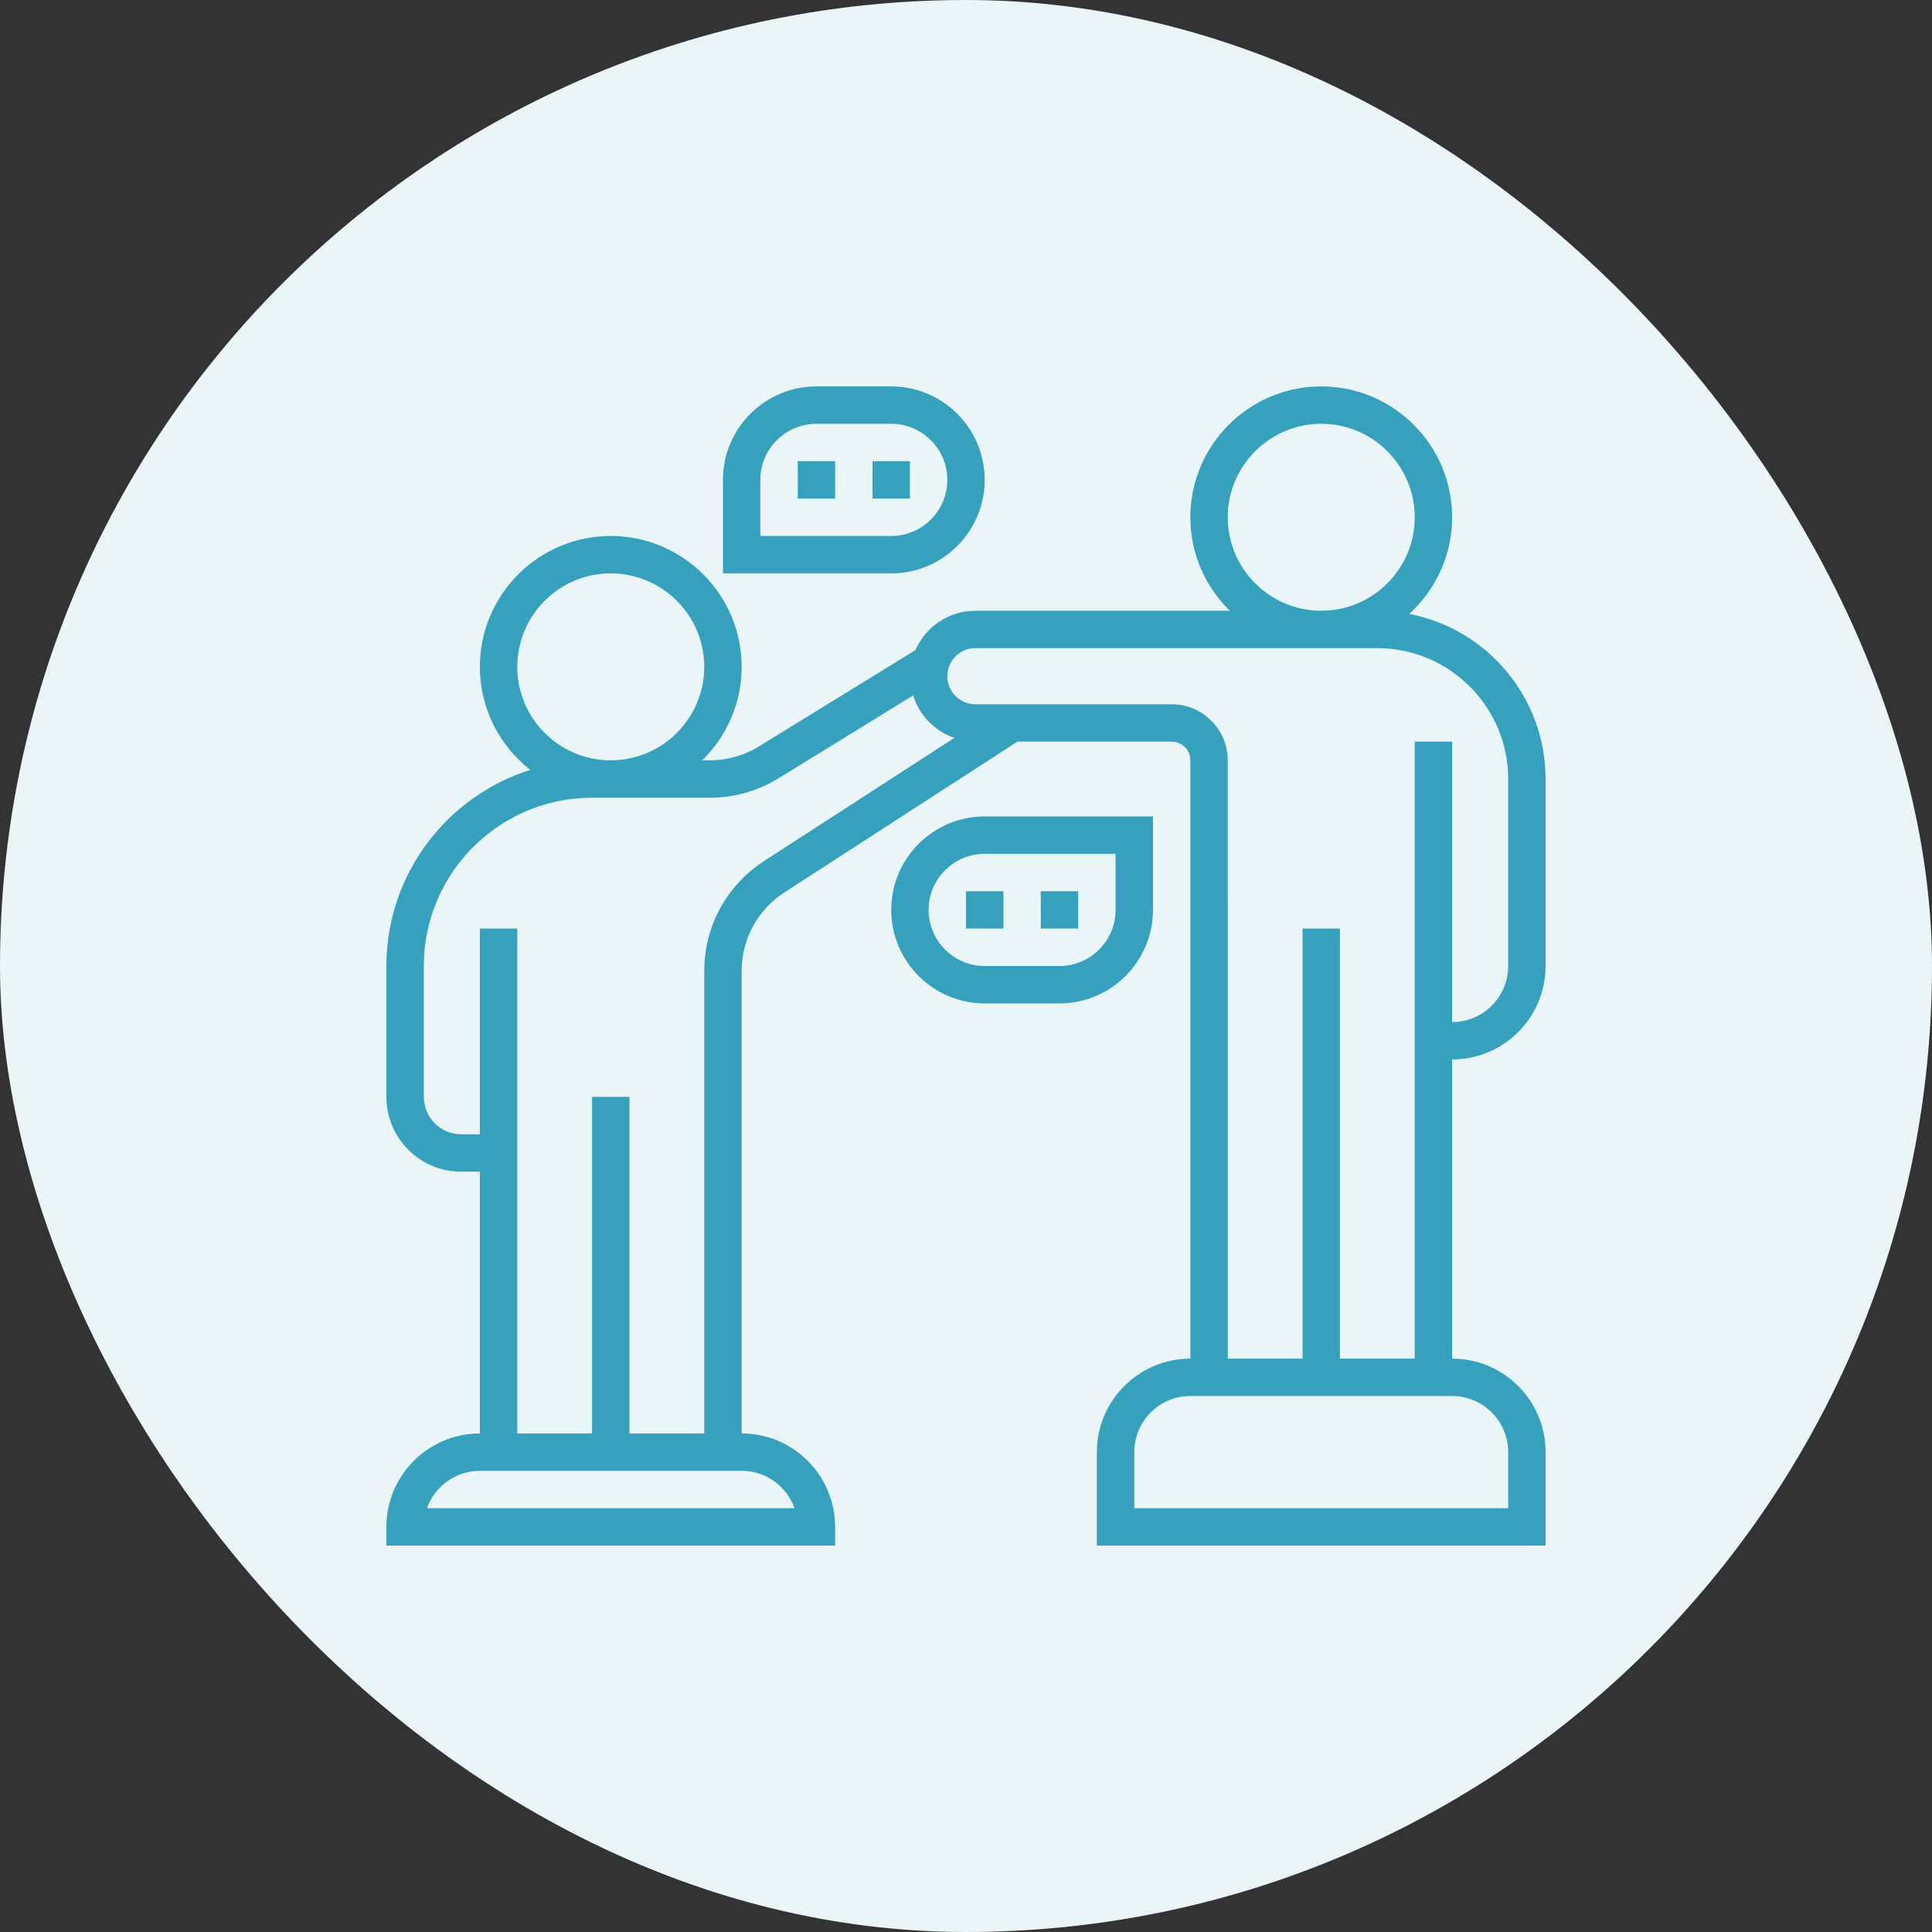 <?xml version="1.0" encoding="UTF-8"?>
<svg width="50px" height="50px" viewBox="0 0 50 50" version="1.1" xmlns="http://www.w3.org/2000/svg" xmlns:xlink="http://www.w3.org/1999/xlink">
    <rect x="0" y="0" width="50" height="50" fill="#333333" stroke="none"/>
    <!-- Generator: Sketch 58 (84663) - https://sketch.com -->
    <title>Icon/Colored/Consumers Copy</title>
    <desc>Created with Sketch.</desc>
    <g id="Homepage" stroke="none" stroke-width="1" fill="none" fill-rule="evenodd">
        <g transform="translate(-367, -1724)" id="Group-12">
            <g transform="translate(120, 1685)">
                <g id="Icon/Colored/Consumers" transform="translate(247, 39)">
                    <g id="Group-4" fill="#EAF5F8">
                        <rect id="Rectangle" x="0" y="0" width="50" height="50" rx="25"></rect>
                    </g>
                    <g id="onboarding" transform="translate(10, 10)" fill="#36A1BD">
                        <path d="M30,15 L30,10.161 C30,8.042 28.478,6.274 26.471,5.887 C27.15,5.267 27.581,4.378 27.581,3.387 C27.581,1.52 26.061,0 24.194,0 C22.326,0 20.806,1.52 20.806,3.387 C20.806,4.335 21.198,5.191 21.828,5.806 L15.242,5.806 C14.548,5.806 13.951,6.227 13.69,6.826 L9.64,9.318 C9.258,9.553 8.82,9.677 8.372,9.677 L8.173,9.677 C8.802,9.062 9.194,8.205 9.194,7.258 C9.194,5.391 7.674,3.871 5.806,3.871 C3.939,3.871 2.419,5.391 2.419,7.258 C2.419,8.34 2.931,9.303 3.724,9.924 C1.568,10.604 0,12.622 0,15 L0,18.387 C0,19.455 0.868,20.323 1.935,20.323 L2.419,20.323 L2.419,27.097 C1.085,27.097 0,28.182 0,29.516 L0,30 L11.613,30 L11.613,29.516 C11.613,28.182 10.528,27.097 9.194,27.097 L9.194,15.128 C9.194,14.304 9.607,13.545 10.298,13.097 L16.331,9.194 L20.323,9.194 C20.59,9.194 20.806,9.41 20.806,9.677 L20.807,25.161 L20.806,25.161 C19.472,25.161 18.387,26.247 18.387,27.581 L18.387,30 L30,30 L30,27.581 C30,26.247 28.915,25.161 27.581,25.161 L27.581,17.419 C28.915,17.419 30,16.334 30,15 Z M21.774,3.387 C21.774,2.053 22.86,0.968 24.194,0.968 C25.528,0.968 26.613,2.053 26.613,3.387 C26.613,4.721 25.528,5.806 24.194,5.806 C22.86,5.806 21.774,4.721 21.774,3.387 Z M3.387,7.258 C3.387,5.924 4.472,4.839 5.806,4.839 C7.14,4.839 8.226,5.924 8.226,7.258 C8.226,8.592 7.14,9.677 5.806,9.677 C4.472,9.677 3.387,8.592 3.387,7.258 Z M10.562,29.032 L1.05,29.032 C1.25,28.469 1.788,28.065 2.419,28.065 L9.194,28.065 C9.825,28.065 10.363,28.469 10.562,29.032 Z M9.773,12.284 C8.804,12.911 8.226,13.974 8.226,15.128 L8.226,27.097 L6.29,27.097 L6.29,18.387 L5.323,18.387 L5.323,27.097 L3.387,27.097 L3.387,14.032 L2.419,14.032 L2.419,19.355 L1.935,19.355 C1.402,19.355 0.968,18.921 0.968,18.387 L0.968,15 C0.968,12.599 2.921,10.645 5.323,10.645 L5.806,10.645 L8.372,10.645 C8.999,10.645 9.612,10.472 10.147,10.143 L13.632,7.998 C13.793,8.515 14.19,8.922 14.7,9.096 L9.773,12.284 Z M29.032,27.581 L29.032,29.032 L19.355,29.032 L19.355,27.581 C19.355,26.78 20.006,26.129 20.806,26.129 L27.581,26.129 C28.381,26.129 29.032,26.78 29.032,27.581 Z M26.613,9.194 L26.613,25.161 L24.677,25.161 L24.677,14.032 L23.71,14.032 L23.71,25.161 L21.775,25.161 L21.774,9.677 C21.774,8.877 21.123,8.226 20.323,8.226 L15.242,8.226 C14.842,8.226 14.516,7.9 14.516,7.5 C14.516,7.1 14.842,6.774 15.242,6.774 L25.645,6.774 C27.512,6.774 29.032,8.294 29.032,10.161 L29.032,15 C29.032,15.8 28.381,16.452 27.581,16.452 L27.581,9.194 L26.613,9.194 Z" id="Shape" fill-rule="nonzero"></path>
                        <path d="M15.484,2.419 C15.484,1.085 14.399,0 13.065,0 L11.129,0 C9.795,0 8.71,1.085 8.71,2.419 L8.71,4.839 L13.065,4.839 C14.399,4.839 15.484,3.753 15.484,2.419 Z M9.677,2.419 C9.677,1.619 10.329,0.968 11.129,0.968 L13.065,0.968 C13.865,0.968 14.516,1.619 14.516,2.419 C14.516,3.22 13.865,3.871 13.065,3.871 L9.677,3.871 L9.677,2.419 Z" id="Shape" fill-rule="nonzero"></path>
                        <polygon id="Path" fill-rule="nonzero" points="10.645 1.935 11.613 1.935 11.613 2.903 10.645 2.903"></polygon>
                        <polygon id="Path" fill-rule="nonzero" points="12.581 1.935 13.548 1.935 13.548 2.903 12.581 2.903"></polygon>
                        <path d="M19.839,13.548 L19.839,11.129 L15.484,11.129 C14.15,11.129 13.065,12.214 13.065,13.548 C13.065,14.882 14.15,15.968 15.484,15.968 L17.419,15.968 C18.753,15.968 19.839,14.882 19.839,13.548 Z M18.871,13.548 C18.871,14.349 18.22,15 17.419,15 L15.484,15 C14.684,15 14.032,14.349 14.032,13.548 C14.032,12.748 14.684,12.097 15.484,12.097 L18.871,12.097 L18.871,13.548 Z" id="Shape" fill-rule="nonzero"></path>
                        <polygon id="Path" fill-rule="nonzero" points="16.935 13.065 17.903 13.065 17.903 14.032 16.935 14.032"></polygon>
                        <polygon id="Path" fill-rule="nonzero" points="15 13.065 15.968 13.065 15.968 14.032 15 14.032"></polygon>
                    </g>
                </g>
            </g>
        </g>
    </g>
</svg>